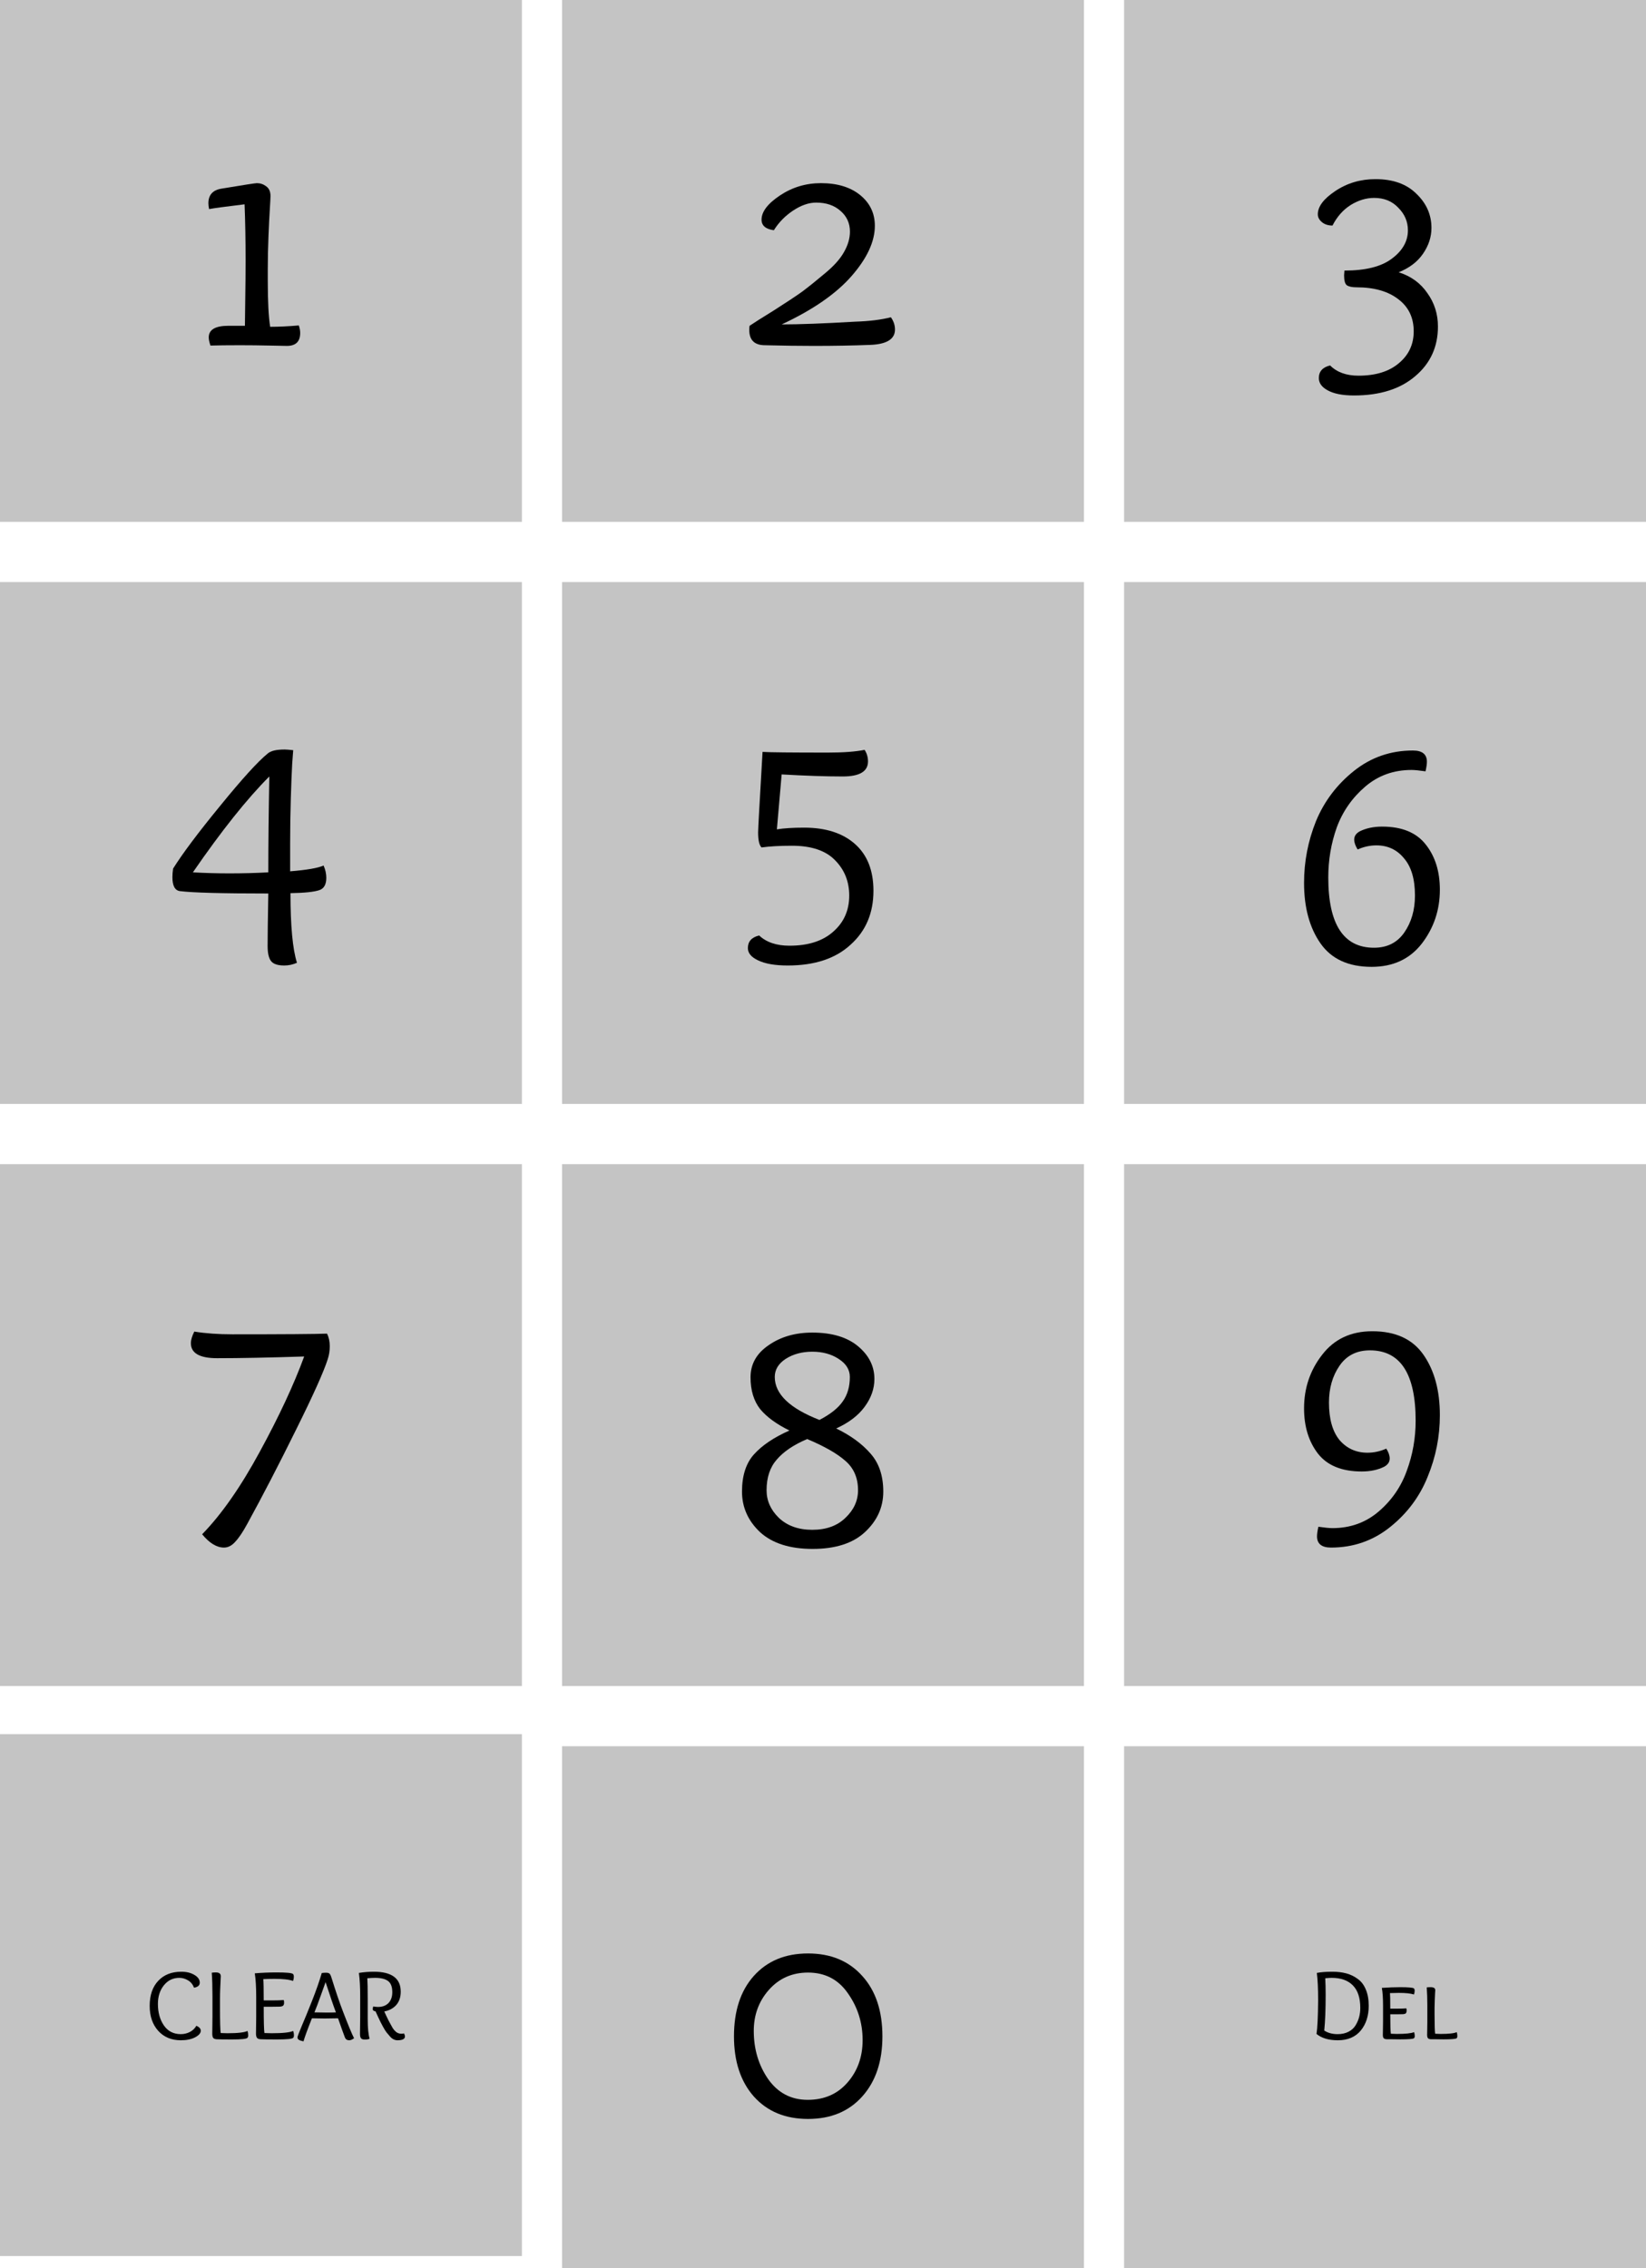 <svg width="410" height="565" viewBox="0 0 410 565" fill="none" xmlns="http://www.w3.org/2000/svg">
<rect width="130" height="130" fill="#C4C4C4"/>
<rect x="140" width="130" height="130" fill="#C4C4C4"/>
<rect x="280" width="130" height="130" fill="#C4C4C4"/>
<rect y="145" width="130" height="130" fill="#C4C4C4"/>
<rect x="140" y="145" width="130" height="130" fill="#C4C4C4"/>
<rect x="280" y="145" width="130" height="130" fill="#C4C4C4"/>
<rect y="290" width="130" height="130" fill="#C4C4C4"/>
<rect x="140" y="290" width="130" height="130" fill="#C4C4C4"/>
<rect x="140" y="435" width="130" height="130" fill="#C4C4C4"/>
<rect x="280" y="435" width="130" height="130" fill="#C4C4C4"/>
<rect y="432" width="130" height="130" fill="#C4C4C4"/>
<rect x="280" y="290" width="130" height="130" fill="#C4C4C4"/>
<path d="M67.295 81.41C69.448 81.41 71.828 81.297 74.435 81.07C74.662 81.75 74.775 82.373 74.775 82.94C74.775 85.093 73.67 86.17 71.46 86.17C71.12 86.17 69.703 86.142 67.21 86.085C64.717 86.028 62.252 86 59.815 86C56.642 86 54.177 86.028 52.42 86.085C52.137 85.235 51.995 84.555 51.995 84.045C51.995 82.118 53.638 81.155 56.925 81.155H61.005C61.005 80.418 61.033 78.237 61.09 74.61C61.147 70.983 61.175 67.697 61.175 64.75C61.175 59.763 61.09 55.145 60.92 50.895C56.217 51.462 53.27 51.858 52.08 52.085C51.967 51.518 51.91 51.037 51.91 50.64C51.91 48.543 53.015 47.325 55.225 46.985C60.665 46.078 63.583 45.625 63.98 45.625C64.83 45.625 65.595 45.88 66.275 46.39C67.012 46.9 67.38 47.722 67.38 48.855C67.38 49.195 67.323 50.272 67.21 52.085C67.097 53.898 66.983 56.193 66.87 58.97C66.757 61.747 66.7 64.438 66.7 67.045V69.935C66.7 75.092 66.898 78.917 67.295 81.41Z" fill="black"/>
<path d="M194.71 80.815C199.13 80.815 205.193 80.588 212.9 80.135C216.527 80.022 219.53 79.653 221.91 79.03C222.59 79.993 222.93 81.013 222.93 82.09C222.93 84.47 220.89 85.745 216.81 85.915C212.39 86.085 207.715 86.17 202.785 86.17C199.045 86.17 194.965 86.113 190.545 86C187.938 86 186.635 84.725 186.635 82.175C186.635 81.722 186.663 81.382 186.72 81.155C187.627 80.532 189.638 79.257 192.755 77.33C195.872 75.347 198.223 73.788 199.81 72.655C201.397 71.465 203.267 69.963 205.42 68.15C207.63 66.337 209.217 64.58 210.18 62.88C211.2 61.123 211.71 59.395 211.71 57.695C211.71 55.598 210.917 53.87 209.33 52.51C207.8 51.15 205.788 50.47 203.295 50.47C201.482 50.47 199.583 51.122 197.6 52.425C195.617 53.728 194.002 55.372 192.755 57.355C190.715 57.072 189.695 56.193 189.695 54.72C189.695 52.737 191.225 50.725 194.285 48.685C197.345 46.645 200.745 45.625 204.485 45.625C208.565 45.625 211.823 46.617 214.26 48.6C216.697 50.583 217.915 53.133 217.915 56.25C217.915 60.16 215.988 64.325 212.135 68.745C208.282 73.165 202.473 77.188 194.71 80.815Z" fill="black"/>
<path d="M334.884 67.405C340.154 67.405 344.092 66.413 346.699 64.43C349.362 62.447 350.694 60.095 350.694 57.375C350.694 55.222 349.9 53.352 348.314 51.765C346.784 50.122 344.772 49.3 342.279 49.3C340.295 49.3 338.34 49.895 336.414 51.085C334.544 52.275 333.042 53.975 331.909 56.185C330.832 56.185 329.954 55.902 329.274 55.335C328.594 54.768 328.254 54.117 328.254 53.38C328.254 51.453 329.699 49.527 332.589 47.6C335.535 45.617 338.879 44.625 342.619 44.625C346.982 44.625 350.382 45.843 352.819 48.28C355.312 50.66 356.559 53.493 356.559 56.78C356.559 59.047 355.85 61.2 354.434 63.24C353.074 65.223 351.062 66.753 348.399 67.83C351.459 68.793 353.839 70.522 355.539 73.015C357.295 75.452 358.174 78.228 358.174 81.345C358.174 86.388 356.304 90.497 352.564 93.67C348.824 96.9 343.724 98.515 337.264 98.515C334.43 98.515 332.249 98.09 330.719 97.24C329.245 96.447 328.509 95.427 328.509 94.18C328.509 92.537 329.444 91.488 331.314 91.035C333.014 92.735 335.365 93.585 338.369 93.585C342.675 93.585 346.047 92.537 348.484 90.44C350.92 88.4 352.139 85.765 352.139 82.535C352.139 79.135 350.864 76.472 348.314 74.545C345.764 72.562 342.279 71.57 337.859 71.57C336.782 71.57 335.989 71.4 335.479 71.06C335.025 70.72 334.799 69.898 334.799 68.595L334.884 67.405Z" fill="black"/>
<path d="M48.045 217.31C51.048 217.48 54.08 217.565 57.14 217.565C60.54 217.565 63.77 217.48 66.83 217.31C66.83 210.283 66.915 202.322 67.085 193.425C61.532 198.978 55.185 206.94 48.045 217.31ZM66.66 187.73C67.397 187.05 68.813 186.71 70.91 186.71C71.307 186.71 72.015 186.767 73.035 186.88C73.035 187.05 72.95 188.183 72.78 190.28C72.667 192.32 72.553 195.182 72.44 198.865C72.327 202.492 72.27 206.288 72.27 210.255V217.055C76.463 216.715 79.24 216.233 80.6 215.61C81.053 216.63 81.28 217.65 81.28 218.67C81.28 220.313 80.713 221.333 79.58 221.73C78.277 222.183 75.868 222.438 72.355 222.495C72.355 230.655 72.893 236.435 73.97 239.835C72.95 240.288 71.902 240.515 70.825 240.515C69.182 240.515 68.077 240.147 67.51 239.41C66.943 238.673 66.66 237.427 66.66 235.67C66.66 233.29 66.717 228.927 66.83 222.58C55.27 222.58 47.932 222.382 44.815 221.985C43.568 221.815 42.945 220.653 42.945 218.5C42.945 217.877 43.002 217.168 43.115 216.375C45.495 212.578 49.405 207.365 54.845 200.735C60.285 194.048 64.223 189.713 66.66 187.73Z" fill="black"/>
<path d="M216.207 189.685C216.207 192.178 214.111 193.425 209.917 193.425C205.724 193.425 200.652 193.255 194.702 192.915L193.512 206.6C195.269 206.317 197.536 206.175 200.312 206.175C205.696 206.175 209.917 207.535 212.977 210.255C216.037 212.975 217.567 216.857 217.567 221.9C217.567 227.453 215.669 231.93 211.872 235.33C208.132 238.787 202.919 240.515 196.232 240.515C193.059 240.515 190.594 240.09 188.837 239.24C187.137 238.447 186.287 237.427 186.287 236.18C186.287 234.537 187.222 233.488 189.092 233.035C190.906 234.735 193.427 235.585 196.657 235.585C201.304 235.585 204.931 234.423 207.537 232.1C210.201 229.777 211.532 226.773 211.532 223.09C211.532 219.577 210.342 216.63 207.962 214.25C205.639 211.87 202.069 210.68 197.252 210.68C194.306 210.68 191.784 210.822 189.687 211.105C189.121 210.538 188.837 209.292 188.837 207.365C188.837 206.572 189.206 199.885 189.942 187.305C191.529 187.418 196.969 187.475 206.262 187.475C210.116 187.475 213.147 187.248 215.357 186.795C215.924 187.645 216.207 188.608 216.207 189.685Z" fill="black"/>
<path d="M341.655 240.85C335.875 240.85 331.625 238.895 328.905 234.985C326.185 231.075 324.825 226.06 324.825 219.94C324.825 214.613 325.817 209.485 327.8 204.555C329.84 199.625 332.985 195.46 337.235 192.06C341.485 188.66 346.387 186.96 351.94 186.96C354.263 186.96 355.425 187.895 355.425 189.765C355.425 190.332 355.312 191.125 355.085 192.145C353.498 191.918 352.337 191.805 351.6 191.805C347.123 191.805 343.27 193.193 340.04 195.97C336.81 198.747 334.458 202.118 332.985 206.085C331.568 210.052 330.86 214.217 330.86 218.58C330.86 230.253 334.657 236.09 342.25 236.09C345.537 236.09 348.058 234.815 349.815 232.265C351.572 229.715 352.45 226.655 352.45 223.085C352.45 219.005 351.543 215.917 349.73 213.82C347.973 211.667 345.678 210.59 342.845 210.59C341.258 210.59 339.7 210.93 338.17 211.61C337.603 210.703 337.32 209.882 337.32 209.145C337.32 208.295 337.773 207.615 338.68 207.105C340.267 206.312 342.137 205.915 344.29 205.915C349.22 205.915 352.847 207.417 355.17 210.42C357.493 213.367 358.655 217.107 358.655 221.64C358.655 226.683 357.153 231.16 354.15 235.07C351.147 238.923 346.982 240.85 341.655 240.85Z" fill="black"/>
<path d="M75.766 337.915C66.982 338.198 59.757 338.34 54.091 338.34C49.727 338.34 47.546 337.093 47.546 334.6C47.546 333.807 47.829 332.843 48.396 331.71C51.172 332.163 54.346 332.39 57.916 332.39C70.666 332.39 78.514 332.333 81.461 332.22C81.914 333.127 82.141 334.175 82.141 335.365C82.141 336.498 81.971 337.575 81.631 338.595C80.667 341.655 78.032 347.52 73.726 356.19C69.476 364.803 65.424 372.623 61.571 379.65C60.494 381.633 59.502 383.107 58.596 384.07C57.746 385.033 56.811 385.515 55.791 385.515C53.977 385.515 52.164 384.41 50.351 382.2C55.167 377.27 59.956 370.413 64.716 361.63C69.532 352.79 73.216 344.885 75.766 337.915Z" fill="black"/>
<path d="M211.685 343.01C211.685 341.197 210.75 339.695 208.88 338.505C207.067 337.315 204.885 336.72 202.335 336.72C199.785 336.72 197.575 337.315 195.705 338.505C193.892 339.695 192.985 341.197 192.985 343.01C192.985 347.26 196.697 350.83 204.12 353.72C206.84 352.303 208.767 350.773 209.9 349.13C211.09 347.487 211.685 345.447 211.685 343.01ZM194.005 378.115C196.102 380.098 198.878 381.09 202.335 381.09C205.792 381.09 208.54 380.098 210.58 378.115C212.677 376.132 213.725 373.837 213.725 371.23C213.725 368.17 212.677 365.733 210.58 363.92C208.54 362.107 205.367 360.293 201.06 358.48C197.717 359.897 195.195 361.597 193.495 363.58C191.795 365.507 190.945 368.057 190.945 371.23C190.945 373.837 191.965 376.132 194.005 378.115ZM215.425 381.685C212.422 384.462 208.087 385.85 202.42 385.85C196.753 385.85 192.39 384.462 189.33 381.685C186.327 378.852 184.825 375.48 184.825 371.57C184.825 367.603 185.817 364.515 187.8 362.305C189.84 360.038 192.787 358.055 196.64 356.355C193.41 354.768 190.973 352.983 189.33 351C187.743 348.96 186.95 346.325 186.95 343.095C186.95 339.808 188.452 337.145 191.455 335.105C194.458 333.008 198.085 331.96 202.335 331.96C207.208 331.96 211.005 333.093 213.725 335.36C216.445 337.627 217.805 340.347 217.805 343.52C217.805 345.957 216.983 348.28 215.34 350.49C213.753 352.643 211.402 354.428 208.285 355.845C211.912 357.602 214.773 359.698 216.87 362.135C218.967 364.515 220.015 367.66 220.015 371.57C220.015 375.48 218.485 378.852 215.425 381.685Z" fill="black"/>
<path d="M341.825 331.625C347.605 331.625 351.855 333.58 354.575 337.49C357.295 341.4 358.655 346.415 358.655 352.535C358.655 357.862 357.635 362.99 355.595 367.92C353.612 372.85 350.495 377.015 346.245 380.415C341.995 383.815 337.093 385.515 331.54 385.515C329.217 385.515 328.055 384.58 328.055 382.71C328.055 382.143 328.168 381.35 328.395 380.33C329.982 380.557 331.143 380.67 331.88 380.67C336.357 380.67 340.21 379.282 343.44 376.505C346.67 373.728 348.993 370.357 350.41 366.39C351.883 362.423 352.62 358.258 352.62 353.895C352.62 342.222 348.823 336.385 341.23 336.385C337.943 336.385 335.422 337.66 333.665 340.21C331.908 342.76 331.03 345.82 331.03 349.39C331.03 353.47 331.908 356.587 333.665 358.74C335.478 360.837 337.802 361.885 340.635 361.885C342.222 361.885 343.78 361.545 345.31 360.865C345.877 361.772 346.16 362.593 346.16 363.33C346.16 364.18 345.707 364.86 344.8 365.37C343.213 366.163 341.343 366.56 339.19 366.56C334.26 366.56 330.633 365.087 328.31 362.14C325.987 359.137 324.825 355.368 324.825 350.835C324.825 345.792 326.327 341.343 329.33 337.49C332.333 333.58 336.498 331.625 341.825 331.625Z" fill="black"/>
<path d="M214.785 522.24C211.442 525.98 206.937 527.85 201.27 527.85C195.603 527.85 191.098 525.98 187.755 522.24C184.468 518.5 182.825 513.513 182.825 507.28C182.825 500.933 184.468 495.918 187.755 492.235C191.098 488.495 195.603 486.625 201.27 486.625C206.937 486.625 211.442 488.495 214.785 492.235C218.128 495.918 219.8 500.933 219.8 507.28C219.8 513.513 218.128 518.5 214.785 522.24ZM214.87 508.215C214.87 503.908 213.652 500.027 211.215 496.57C208.835 493.113 205.52 491.385 201.27 491.385C197.303 491.385 194.045 492.83 191.495 495.72C189.002 498.553 187.755 501.953 187.755 505.92C187.755 510.453 188.945 514.448 191.325 517.905C193.762 521.362 197.048 523.09 201.185 523.09C205.265 523.09 208.552 521.673 211.045 518.84C213.595 515.95 214.87 512.408 214.87 508.215Z" fill="black"/>
<path d="M327.931 506.675C328.165 505.158 328.298 502.358 328.331 498.275C328.331 495.358 328.223 493.092 328.006 491.475C329.006 491.275 330.298 491.175 331.881 491.175C333.181 491.175 334.348 491.317 335.381 491.6C336.415 491.883 337.356 492.342 338.206 492.975C339.073 493.592 339.74 494.467 340.206 495.6C340.69 496.733 340.931 498.092 340.931 499.675C340.931 502.175 340.265 504.233 338.931 505.85C337.598 507.45 335.698 508.25 333.231 508.25C330.965 508.25 329.198 507.725 327.931 506.675ZM330.106 492.8C330.173 493.95 330.206 495.308 330.206 496.875C330.206 500.575 330.09 503.558 329.856 505.825C330.756 506.425 331.865 506.725 333.181 506.725C334.231 506.725 335.14 506.525 335.906 506.125C336.673 505.725 337.256 505.192 337.656 504.525C338.073 503.842 338.373 503.142 338.556 502.425C338.74 501.708 338.831 500.958 338.831 500.175C338.831 497.692 338.215 495.825 336.981 494.575C335.748 493.325 333.99 492.7 331.706 492.7C331.34 492.7 330.806 492.733 330.106 492.8ZM346.225 496.5C346.275 496.9 346.3 498.192 346.3 500.375H347.9C349.017 500.375 349.817 500.35 350.3 500.3C350.35 500.433 350.375 500.617 350.375 500.85C350.375 501.183 350.3 501.417 350.15 501.55C350.017 501.667 349.8 501.733 349.5 501.75C349.15 501.767 348.675 501.775 348.075 501.775H346.3C346.3 504.458 346.35 506.075 346.45 506.625C347.05 506.658 347.534 506.675 347.9 506.675C350.1 506.675 351.542 506.525 352.225 506.225C352.342 506.525 352.4 506.842 352.4 507.175C352.4 507.442 352.334 507.633 352.2 507.75C351.95 507.933 350.817 508.025 348.8 508.025C348.4 508.025 347.759 508.017 346.875 508C345.992 508 345.534 508 345.5 508C345.084 507.983 344.8 507.892 344.65 507.725C344.517 507.558 344.45 507.283 344.45 506.9C344.45 506.667 344.459 506.158 344.475 505.375C344.492 504.575 344.5 503.95 344.5 503.5V499.675C344.5 497.775 344.4 496.283 344.2 495.2C345.834 495.083 347.359 495.025 348.775 495.025C350.792 495.025 351.925 495.125 352.175 495.325C352.309 495.442 352.375 495.633 352.375 495.9C352.375 496.233 352.317 496.55 352.2 496.85C351.4 496.583 350.15 496.45 348.45 496.45C347.8 496.45 347.059 496.467 346.225 496.5ZM355.532 503.65V499.6C355.532 497.867 355.482 496.358 355.382 495.075C355.649 495.042 355.974 495.025 356.357 495.025C357.124 495.025 357.507 495.275 357.507 495.775C357.507 495.842 357.49 496.1 357.457 496.55C357.44 497 357.415 497.558 357.382 498.225C357.349 498.892 357.332 499.525 357.332 500.125V501.85C357.332 504.483 357.382 506.075 357.482 506.625C358.049 506.658 358.49 506.675 358.807 506.675C360.89 506.675 362.24 506.525 362.857 506.225C362.957 506.542 363.007 506.858 363.007 507.175C363.007 507.442 362.949 507.633 362.832 507.75C362.582 507.933 361.507 508.025 359.607 508.025C359.24 508.025 358.632 508.017 357.782 508C356.949 508 356.507 508 356.457 508C356.074 507.983 355.815 507.892 355.682 507.725C355.549 507.558 355.482 507.283 355.482 506.9C355.482 506.7 355.49 506.225 355.507 505.475C355.524 504.725 355.532 504.117 355.532 503.65Z" fill="black"/>
<path d="M48.909 504.65C49.642 504.95 50.009 505.358 50.009 505.875C50.009 506.475 49.534 507.025 48.584 507.525C47.634 508.008 46.459 508.25 45.059 508.25C42.709 508.25 40.825 507.467 39.409 505.9C37.992 504.317 37.284 502.25 37.284 499.7C37.284 497.033 37.992 494.95 39.409 493.45C40.825 491.933 42.742 491.175 45.159 491.175C46.459 491.175 47.55 491.442 48.434 491.975C49.317 492.492 49.759 493.133 49.759 493.9C49.759 494.583 49.284 495 48.334 495.15C48.017 494.333 47.517 493.725 46.834 493.325C46.15 492.908 45.425 492.7 44.659 492.7C43.092 492.7 41.809 493.325 40.809 494.575C39.825 495.808 39.334 497.35 39.334 499.2C39.334 501.333 39.834 503.125 40.834 504.575C41.834 506.008 43.234 506.725 45.034 506.725C45.834 506.725 46.575 506.55 47.259 506.2C47.959 505.85 48.509 505.333 48.909 504.65ZM52.923 502.4V497.225C52.923 494.875 52.864 492.942 52.748 491.425C53.031 491.375 53.373 491.35 53.773 491.35C54.589 491.35 54.998 491.667 54.998 492.3C54.998 492.4 54.981 492.742 54.948 493.325C54.914 493.892 54.881 494.608 54.848 495.475C54.814 496.325 54.798 497.133 54.798 497.9V500.15C54.798 503.617 54.856 505.717 54.973 506.45C55.673 506.483 56.223 506.5 56.623 506.5C59.223 506.5 60.898 506.308 61.648 505.925C61.764 506.275 61.823 506.642 61.823 507.025C61.823 507.325 61.748 507.542 61.598 507.675C61.314 507.925 60.039 508.05 57.773 508.05C55.773 508.05 54.523 508.033 54.023 508C53.573 507.983 53.264 507.867 53.098 507.65C52.948 507.433 52.873 507.075 52.873 506.575C52.873 506.308 52.881 505.692 52.898 504.725C52.914 503.758 52.923 502.983 52.923 502.4ZM65.59 493.025C65.657 493.758 65.69 495.525 65.69 498.325H67.665C69.065 498.325 70.065 498.292 70.665 498.225C70.732 498.358 70.765 498.575 70.765 498.875C70.765 499.258 70.674 499.517 70.49 499.65C70.324 499.783 70.049 499.858 69.665 499.875C69.232 499.892 68.64 499.9 67.89 499.9H65.69C65.69 503.533 65.749 505.717 65.865 506.45C66.599 506.483 67.19 506.5 67.64 506.5C70.44 506.5 72.232 506.308 73.015 505.925C73.149 506.258 73.215 506.625 73.215 507.025C73.215 507.325 73.14 507.542 72.99 507.675C72.69 507.925 71.34 508.05 68.94 508.05C66.807 508.05 65.49 508.033 64.99 508C64.507 507.983 64.182 507.867 64.015 507.65C63.849 507.433 63.765 507.075 63.765 506.575C63.765 506.308 63.774 505.692 63.79 504.725C63.807 503.758 63.815 502.983 63.815 502.4V497.4C63.815 495.017 63.699 493.075 63.465 491.575C65.249 491.425 67.065 491.35 68.915 491.35C71.315 491.35 72.665 491.475 72.965 491.725C73.115 491.858 73.19 492.075 73.19 492.375C73.19 492.775 73.124 493.142 72.99 493.475C72.04 493.125 70.49 492.95 68.34 492.95C67.457 492.95 66.54 492.975 65.59 493.025ZM83.674 501.3C83.107 499.817 82.249 497.308 81.099 493.775C80.949 494.158 80.565 495.225 79.949 496.975C79.332 498.725 78.79 500.167 78.324 501.3C79.624 501.333 80.64 501.35 81.374 501.35C82.407 501.35 83.174 501.333 83.674 501.3ZM80.849 502.825C80.415 502.825 79.365 502.808 77.699 502.775C76.582 505.592 75.882 507.508 75.599 508.525C75.049 508.408 74.657 508.275 74.424 508.125C74.207 507.975 74.099 507.775 74.099 507.525C74.099 507.325 74.449 506.392 75.149 504.725C75.865 503.058 76.732 500.942 77.749 498.375C78.765 495.792 79.565 493.5 80.149 491.5C80.465 491.45 80.815 491.425 81.199 491.425C81.615 491.425 81.907 491.5 82.074 491.65C82.24 491.783 82.415 492.15 82.599 492.75C83.649 496.133 84.582 498.883 85.399 501C86.699 504.4 87.632 506.65 88.199 507.75C87.732 508.083 87.332 508.25 86.999 508.25C86.465 508.25 86.107 508.025 85.924 507.575C85.607 506.758 85.032 505.158 84.199 502.775C82.332 502.808 81.215 502.825 80.849 502.825ZM98.368 505.9C98.802 506.383 99.335 506.625 99.968 506.625C100.168 506.625 100.393 506.6 100.643 506.55C100.793 506.85 100.868 507.1 100.868 507.3C100.868 507.933 100.243 508.25 98.993 508.25C98.677 508.25 98.36 508.175 98.043 508.025C97.727 507.875 97.41 507.617 97.093 507.25C96.776 506.883 96.501 506.558 96.268 506.275C96.052 505.992 95.776 505.55 95.443 504.95C95.126 504.35 94.901 503.925 94.768 503.675C94.635 503.408 94.41 502.933 94.093 502.25C93.776 501.55 93.593 501.15 93.543 501.05C93.076 500.983 92.843 500.8 92.843 500.5C92.843 500.35 92.885 500.125 92.968 499.825C93.435 499.908 93.826 499.95 94.143 499.95C95.26 499.95 96.135 499.625 96.768 498.975C97.401 498.308 97.718 497.408 97.718 496.275C97.718 494.942 97.368 494.017 96.668 493.5C95.968 492.967 94.893 492.7 93.443 492.7C92.91 492.7 92.26 492.733 91.493 492.8C91.56 493.767 91.593 495.467 91.593 497.9V502.925C91.593 505.175 91.751 506.825 92.068 507.875C91.768 508.008 91.376 508.075 90.893 508.075C90.41 508.075 90.085 507.967 89.918 507.75C89.751 507.533 89.668 507.167 89.668 506.65C89.668 506.383 89.677 505.725 89.693 504.675C89.71 503.625 89.718 502.808 89.718 502.225V497.225C89.718 494.925 89.61 493.008 89.393 491.475C90.626 491.275 91.868 491.175 93.118 491.175C97.585 491.175 99.818 492.833 99.818 496.15C99.818 497.517 99.443 498.625 98.693 499.475C97.943 500.308 96.951 500.842 95.718 501.075C95.718 501.092 95.86 501.4 96.143 502C96.427 502.6 96.618 503 96.718 503.2C96.835 503.4 97.01 503.725 97.243 504.175C97.477 504.625 97.677 504.983 97.843 505.25C98.026 505.517 98.201 505.733 98.368 505.9Z" fill="black"/>
</svg>
